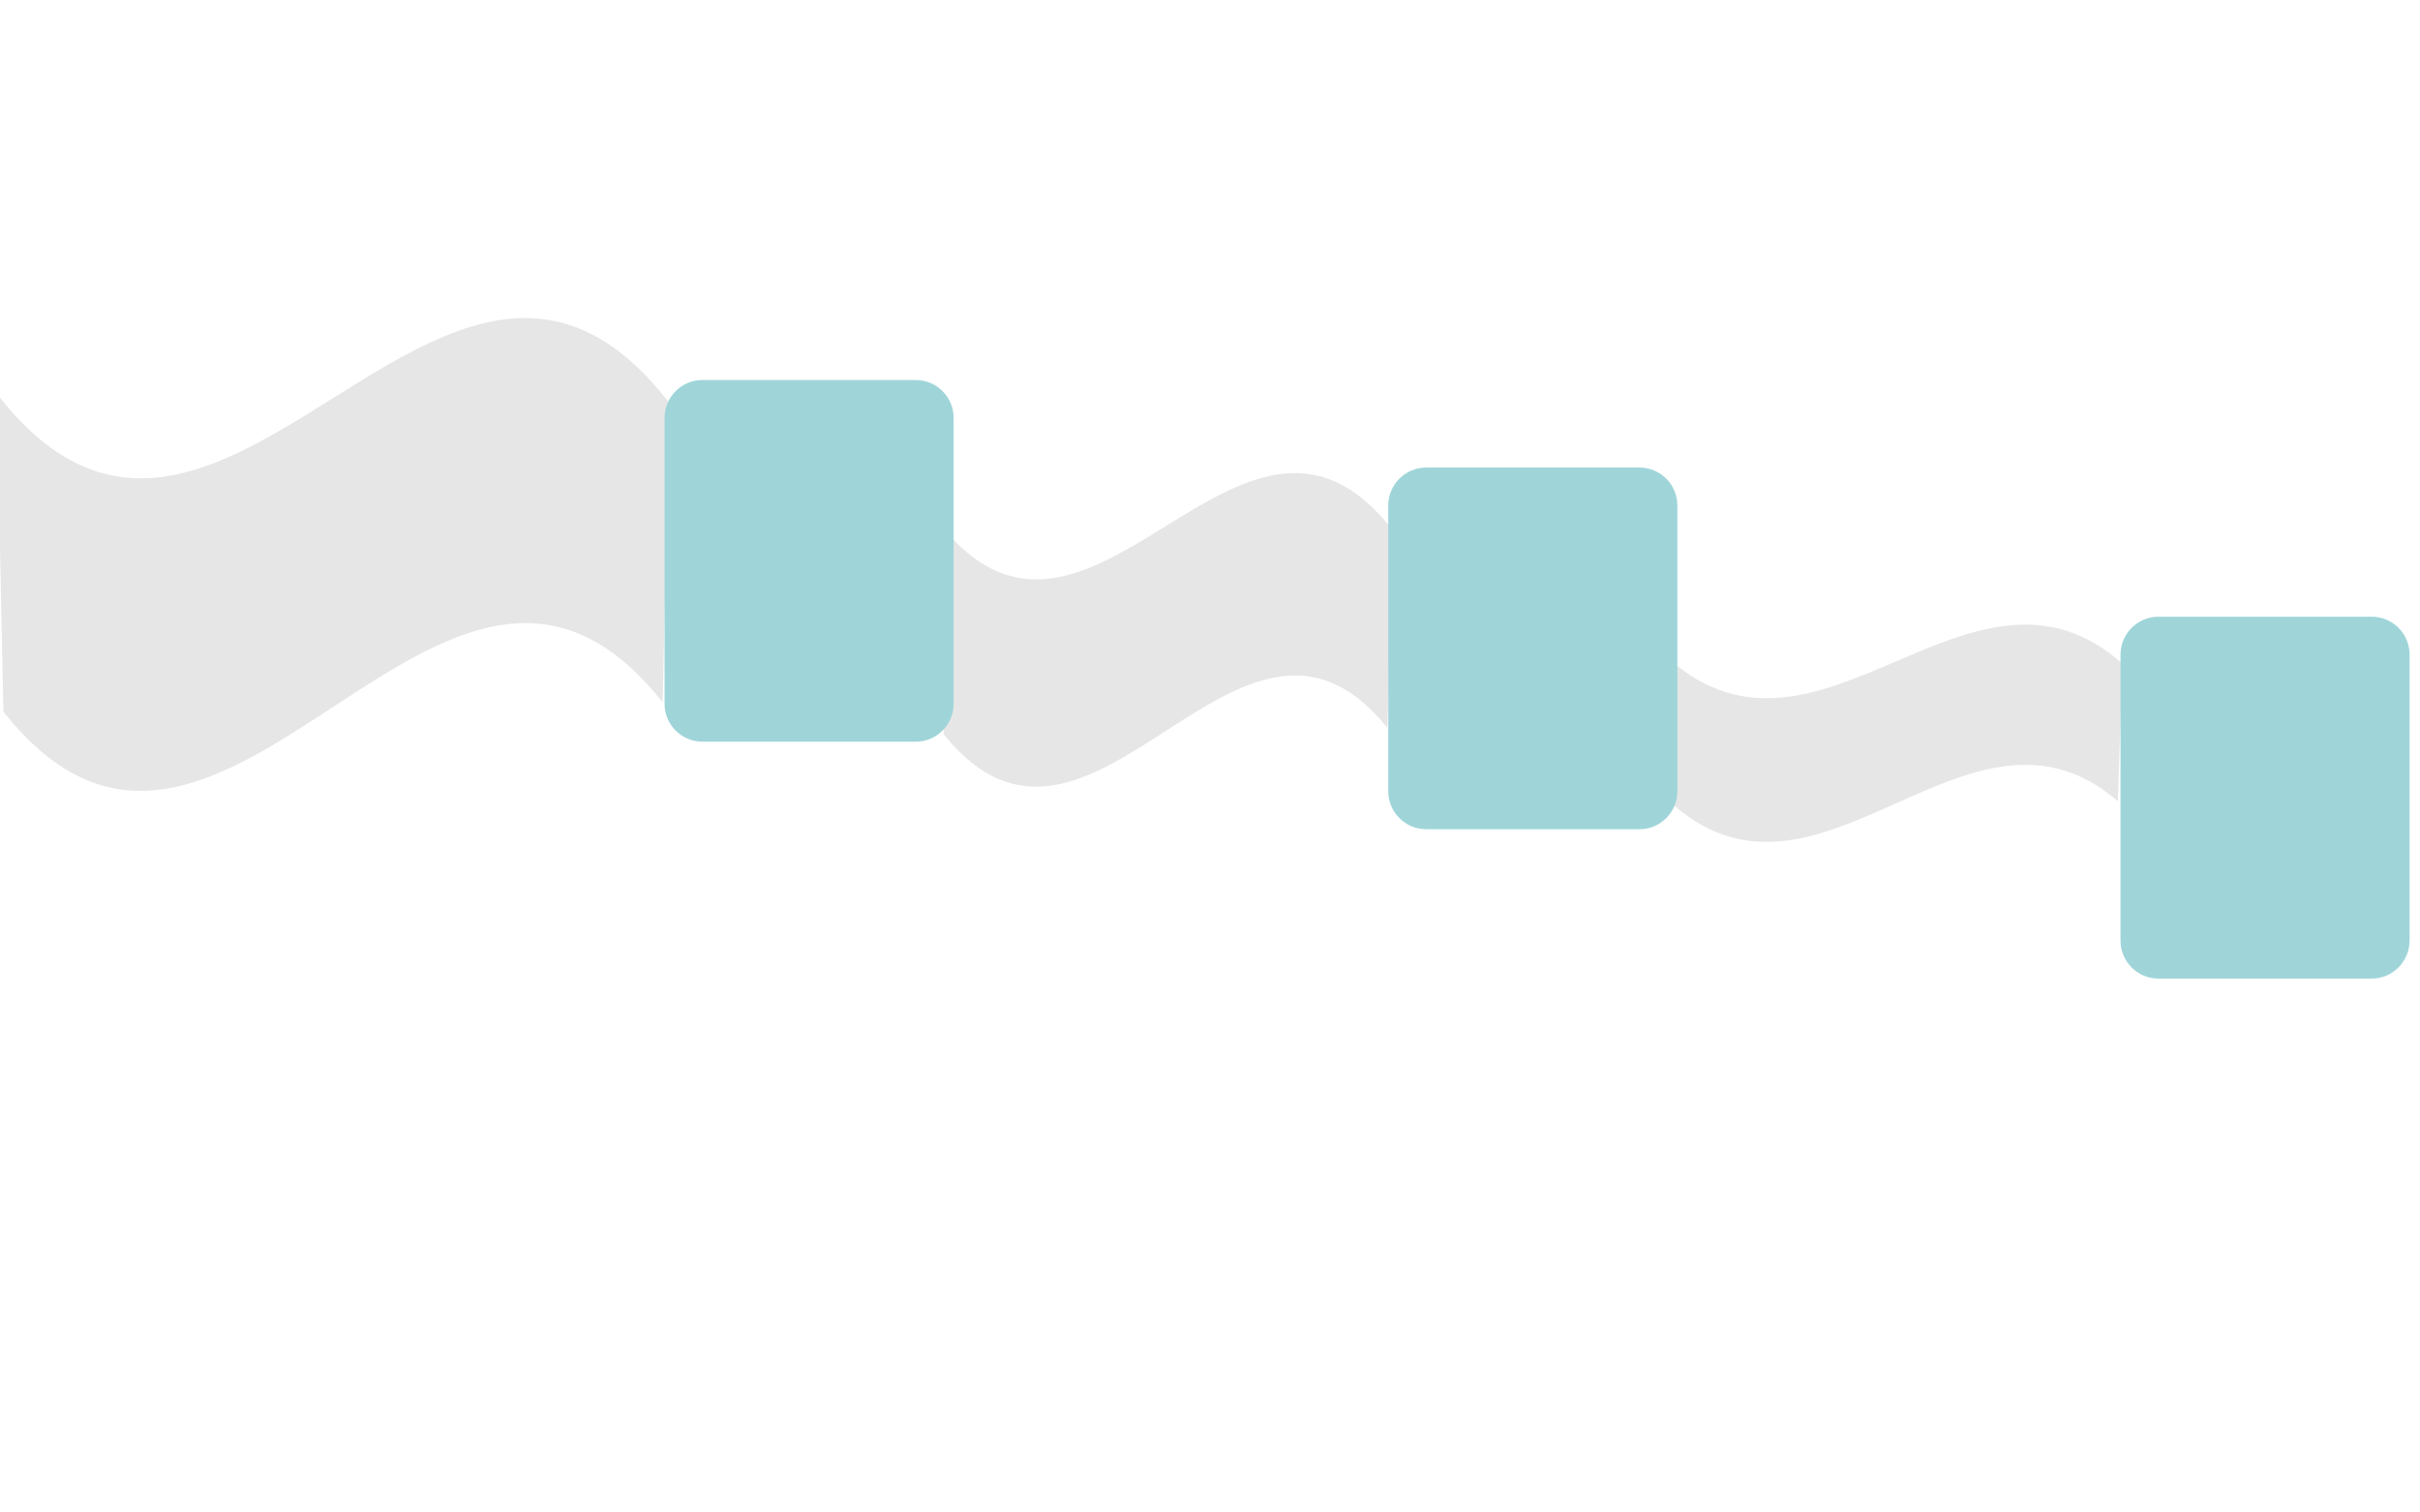 <?xml version="1.0" encoding="utf-8"?>
<!-- Generator: Adobe Illustrator 18.0.0, SVG Export Plug-In . SVG Version: 6.00 Build 0)  -->
<!DOCTYPE svg PUBLIC "-//W3C//DTD SVG 1.1//EN" "http://www.w3.org/Graphics/SVG/1.1/DTD/svg11.dtd">
<svg version="1.1" id="Calque_1" xmlns="http://www.w3.org/2000/svg" xmlns:xlink="http://www.w3.org/1999/xlink" x="0px" y="0px"
	 viewBox="0 0 1280 800" enable-background="new 0 0 1280 800" xml:space="preserve">
<g>
	<path fill="#E6E6E6" d="M350.5,371.5C234.3,224.4,118,523.5,1.8,376.4c-1.2-56.1-2.3-112.1-3.5-168.2
		C116.8,361.5,235.4,59.7,354,213.1C352.8,265.9,351.7,318.7,350.5,371.5z"/>
</g>
<g>
	<path fill="#E6E6E6" d="M733.9,385.1c-78.3-97.6-156.6,100.8-234.8,3.2c-0.8-37.2-1.6-74.4-2.4-111.6
		c79.9,101.8,159.7-98.5,239.6,3.3C735.5,315.1,734.7,350.1,733.9,385.1z"/>
</g>
<path fill="#9FD5D9" d="M484.4,392.3H371.5c-11,0-20-9-20-20V221c0-11,9-20,20-20h112.9c11,0,20,9,20,20v151.3
	C504.4,383.3,495.4,392.3,484.4,392.3z"/>
<g>
	<path fill="#E6E6E6" d="M1120.2,423.8c-78.3-67.6-156.6,69.9-234.8,2.2c-0.8-25.8-1.6-51.6-2.4-77.3
		c79.9,70.5,159.7-68.2,239.6,2.3C1121.8,375.2,1121,399.5,1120.2,423.8z"/>
</g>
<path fill="#9FD5D9" d="M1254.5,517.6h-112.9c-11,0-20-9-20-20V346.2c0-11,9-20,20-20h112.9c11,0,20,9,20,20v151.3
	C1274.5,508.6,1265.5,517.6,1254.5,517.6z"/>
<path fill="#9FD5D9" d="M867.2,438.6H754.3c-11,0-20-9-20-20V267.3c0-11,9-20,20-20h112.9c11,0,20,9,20,20v151.3
	C887.2,429.6,878.2,438.6,867.2,438.6z"/>
</svg>

